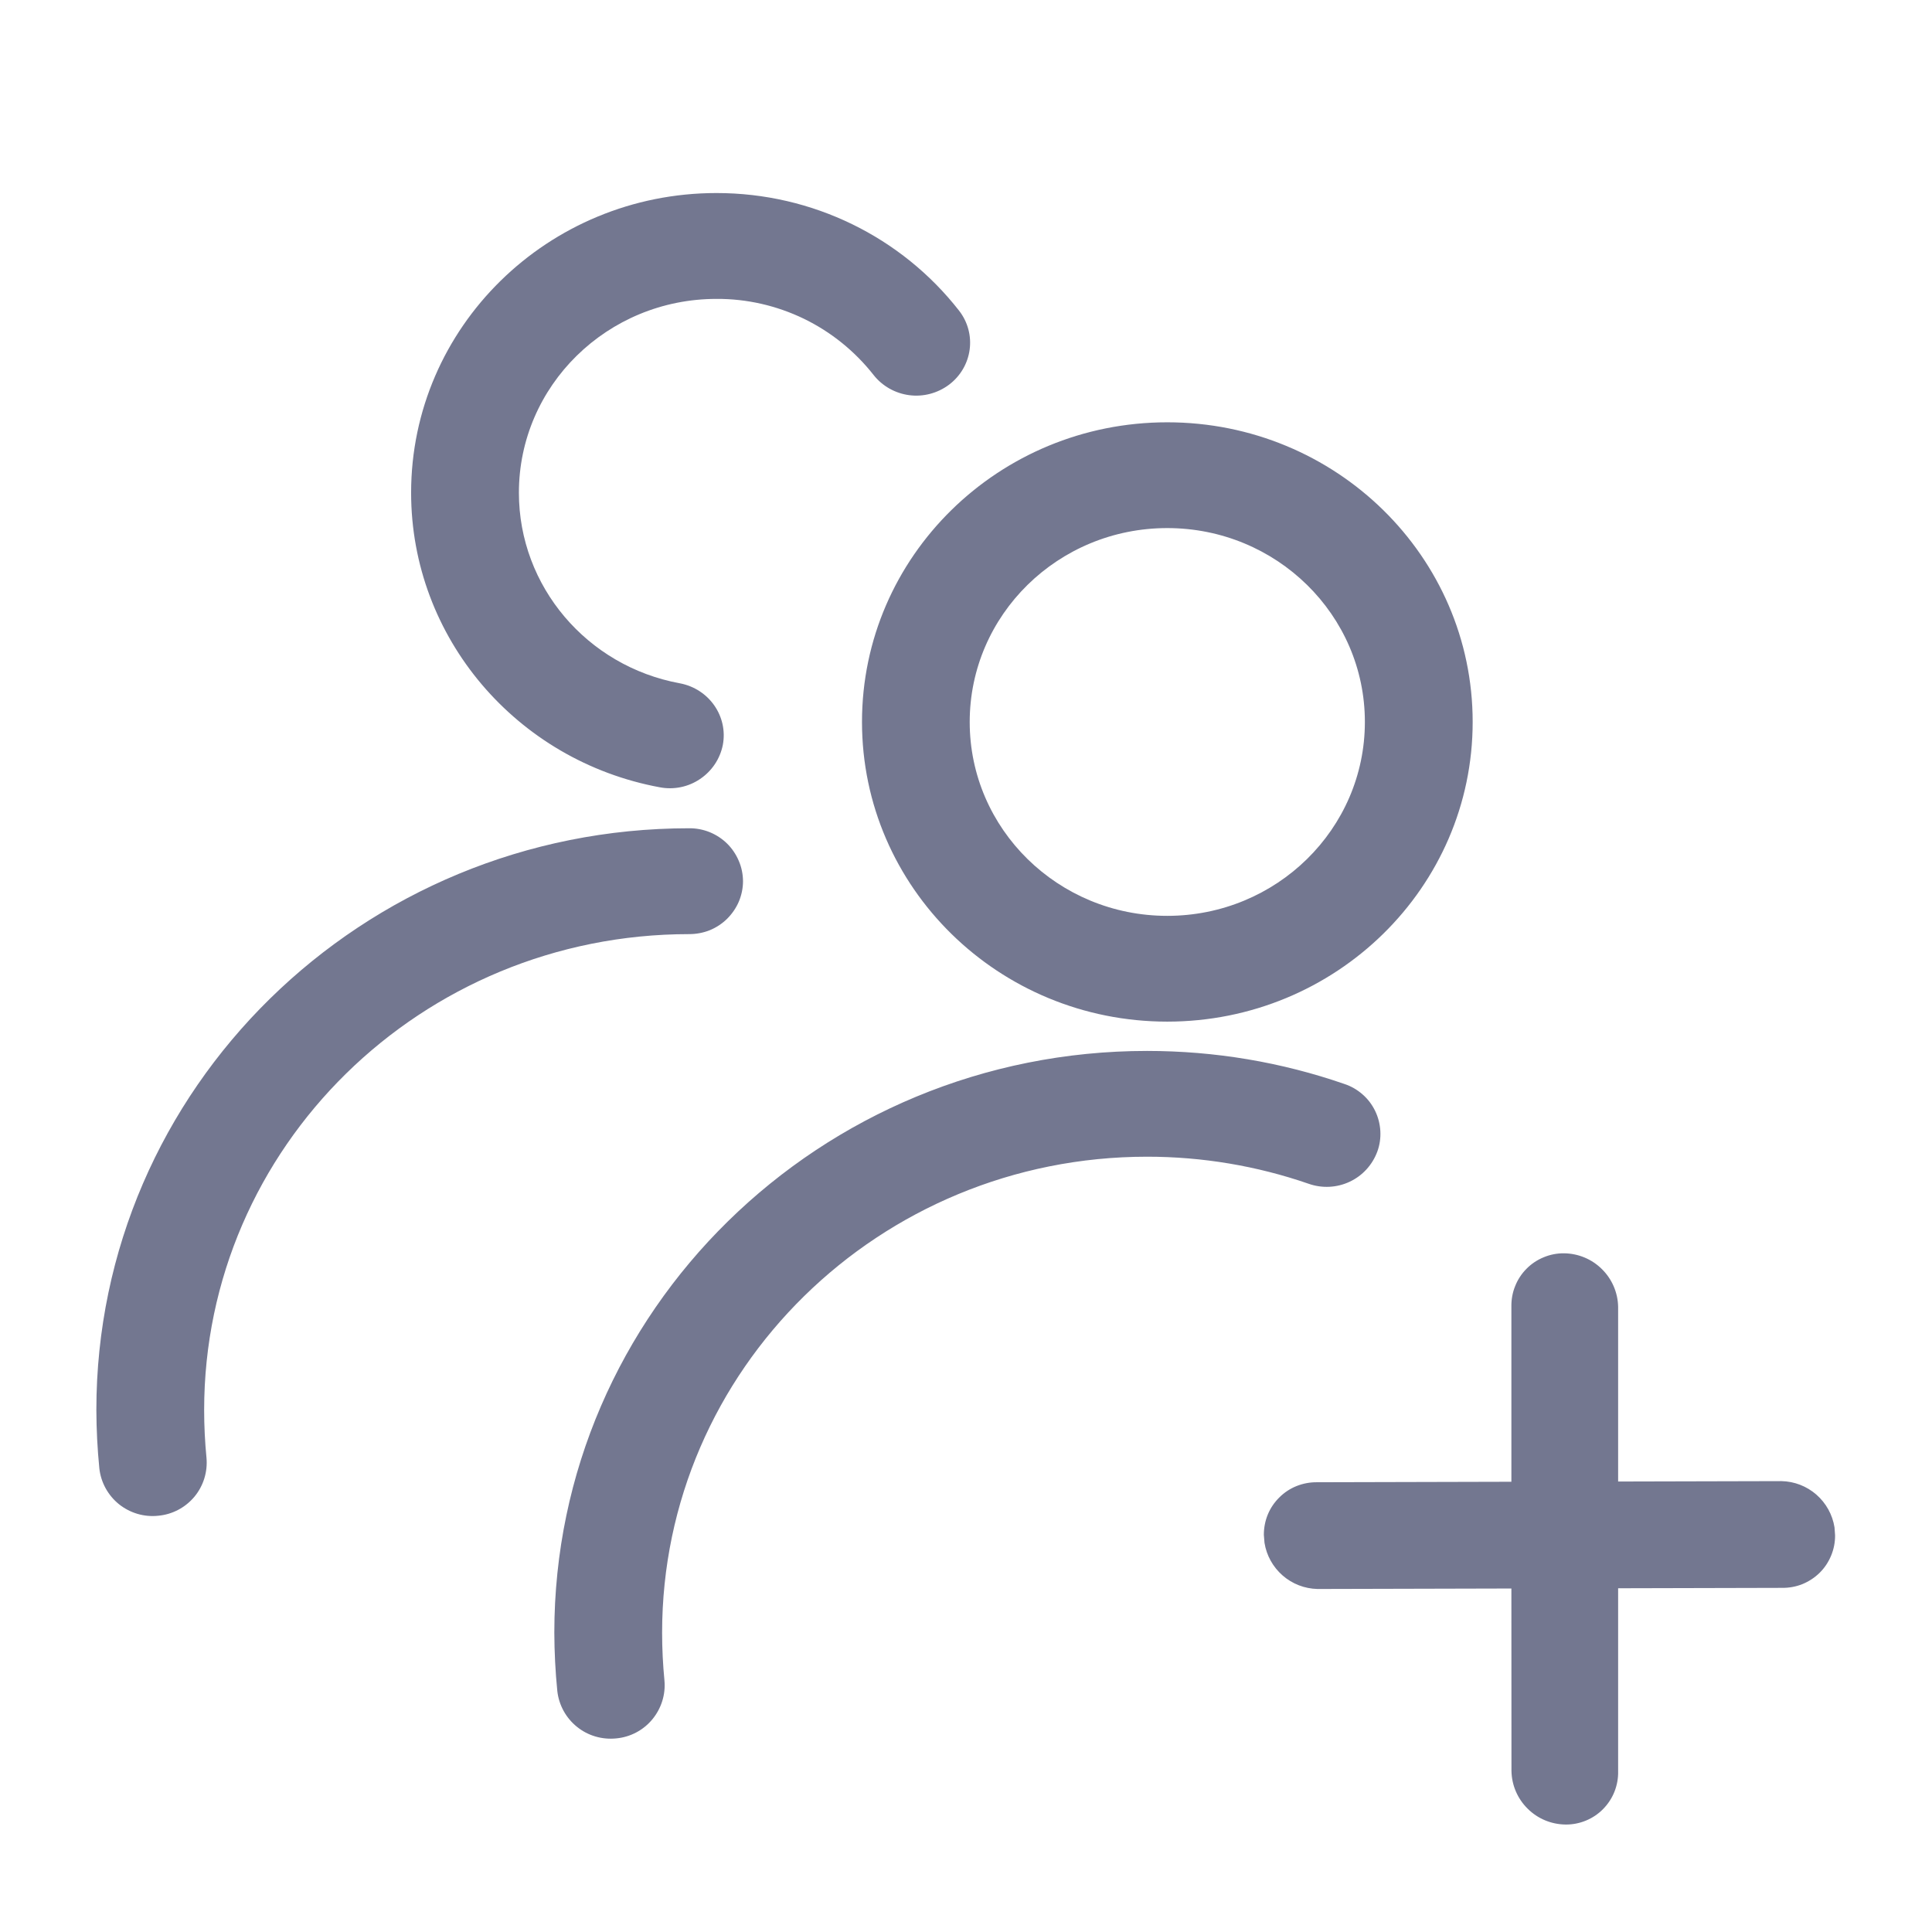 <svg width="24" height="24" viewBox="0 0 24 24" fill="none" xmlns="http://www.w3.org/2000/svg">
<path d="M14.249 13.055C15.094 13.055 15.92 13.195 16.702 13.466C16.784 13.493 16.86 13.537 16.925 13.594C16.991 13.651 17.044 13.721 17.082 13.799C17.12 13.877 17.142 13.962 17.147 14.049C17.152 14.135 17.14 14.222 17.11 14.304C17.049 14.47 16.926 14.605 16.766 14.68C16.606 14.755 16.423 14.764 16.256 14.705C15.611 14.482 14.933 14.369 14.25 14.369C10.922 14.369 8.225 17.016 8.225 20.282C8.225 20.481 8.235 20.679 8.254 20.876C8.27 21.05 8.215 21.224 8.103 21.359C7.991 21.494 7.83 21.579 7.655 21.595C7.48 21.613 7.304 21.562 7.167 21.451C7.03 21.341 6.942 21.18 6.923 21.005C6.899 20.765 6.887 20.523 6.886 20.282C6.886 16.291 10.182 13.055 14.249 13.055ZM19.429 15.569C19.606 15.571 19.775 15.641 19.9 15.766C20.026 15.89 20.098 16.059 20.101 16.235V18.404L22.13 18.399C22.29 18.402 22.444 18.462 22.564 18.567C22.684 18.672 22.764 18.816 22.789 18.974L22.796 19.072C22.797 19.159 22.78 19.244 22.747 19.324C22.714 19.404 22.666 19.477 22.604 19.538C22.542 19.599 22.469 19.646 22.389 19.679C22.308 19.711 22.223 19.726 22.136 19.725L20.101 19.73V22.005C20.103 22.091 20.087 22.177 20.055 22.258C20.023 22.338 19.975 22.411 19.914 22.473C19.853 22.535 19.781 22.583 19.701 22.616C19.621 22.649 19.535 22.666 19.448 22.665C19.271 22.663 19.102 22.593 18.977 22.468C18.851 22.344 18.779 22.176 18.776 21.999L18.775 19.733L16.366 19.739C16.206 19.735 16.053 19.676 15.933 19.571C15.813 19.466 15.733 19.323 15.708 19.165L15.7 19.066C15.7 18.98 15.716 18.894 15.749 18.814C15.782 18.734 15.831 18.662 15.893 18.601C15.954 18.54 16.027 18.492 16.107 18.46C16.188 18.428 16.273 18.412 16.36 18.413L18.775 18.407V16.229C18.774 16.142 18.789 16.056 18.822 15.976C18.854 15.895 18.902 15.822 18.963 15.761C19.024 15.699 19.096 15.651 19.177 15.618C19.256 15.585 19.342 15.568 19.429 15.569ZM8.561 10.289C8.648 10.288 8.735 10.305 8.815 10.337C8.896 10.37 8.97 10.418 9.032 10.479C9.094 10.54 9.143 10.613 9.177 10.693C9.212 10.773 9.229 10.859 9.23 10.946C9.23 11.033 9.212 11.119 9.178 11.2C9.144 11.28 9.094 11.352 9.032 11.414C8.97 11.475 8.896 11.523 8.816 11.556C8.735 11.588 8.648 11.604 8.561 11.604C5.233 11.604 2.536 14.25 2.536 17.516C2.536 17.715 2.546 17.913 2.565 18.109C2.581 18.284 2.527 18.458 2.415 18.593C2.302 18.728 2.141 18.813 1.966 18.829C1.791 18.848 1.616 18.796 1.478 18.686C1.341 18.575 1.253 18.415 1.234 18.24C1.21 17.999 1.198 17.758 1.197 17.516C1.197 13.524 4.495 10.289 8.561 10.289ZM14.5 5.246C16.596 5.246 18.294 6.913 18.294 8.968C18.294 11.024 16.595 12.691 14.5 12.691C12.406 12.691 10.708 11.025 10.708 8.968C10.708 6.913 12.406 5.246 14.5 5.246ZM14.5 6.56C13.145 6.56 12.046 7.638 12.046 8.969C12.046 10.299 13.145 11.377 14.5 11.377C15.856 11.377 16.955 10.299 16.955 8.968C16.955 7.638 15.856 6.56 14.5 6.56ZM8.901 2.398C10.096 2.398 11.2 2.946 11.913 3.858C12.138 4.146 12.082 4.558 11.789 4.779C11.647 4.885 11.47 4.932 11.295 4.909C11.12 4.886 10.96 4.796 10.851 4.657C10.619 4.362 10.323 4.123 9.985 3.959C9.647 3.796 9.276 3.711 8.901 3.713C7.545 3.713 6.446 4.791 6.446 6.121C6.446 7.285 7.293 8.276 8.444 8.488C8.807 8.556 9.047 8.898 8.979 9.255C8.944 9.428 8.842 9.58 8.695 9.678C8.549 9.777 8.369 9.813 8.196 9.78C6.416 9.451 5.107 7.919 5.107 6.121C5.107 4.065 6.806 2.398 8.901 2.398Z" fill="#737790"/>
</svg>

